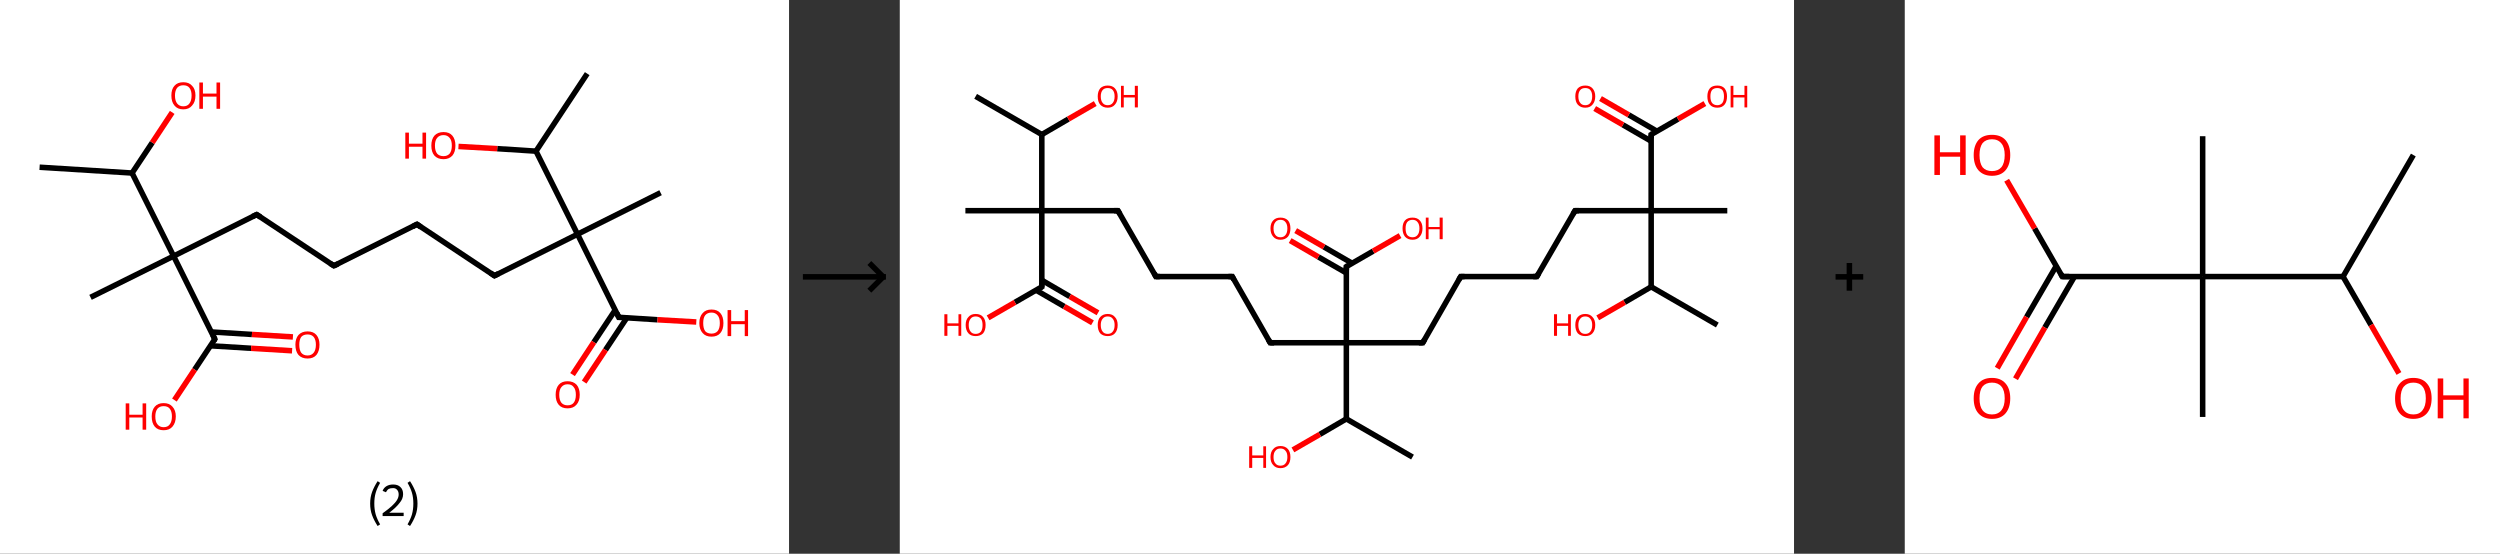 <?xml version='1.0' encoding='ASCII' standalone='yes'?>
<svg xmlns="http://www.w3.org/2000/svg" xmlns:xlink="http://www.w3.org/1999/xlink" version="1.1" width="903.0px" viewBox="0 0 903.0 200.0" height="200.0px">
  <rect x="0" y="0" width="903.0" height="200.0" fill="#333333" stroke="none"/>
  <g>
    <g transform="translate(0, 0) scale(1 1) "><!-- END OF HEADER -->
<rect style="opacity:1.0;fill:#FFFFFF;stroke:none" width="285.0" height="200.0" x="0.0" y="0.0"> </rect>
<path class="bond-0 atom-0 atom-1" d="M 14.3,60.4 L 47.7,62.5" style="fill:none;fill-rule:evenodd;stroke:#000000;stroke-width:2.0px;stroke-linecap:butt;stroke-linejoin:miter;stroke-opacity:1"/>
<path class="bond-1 atom-1 atom-2" d="M 47.7,62.5 L 55.0,51.5" style="fill:none;fill-rule:evenodd;stroke:#000000;stroke-width:2.0px;stroke-linecap:butt;stroke-linejoin:miter;stroke-opacity:1"/>
<path class="bond-1 atom-1 atom-2" d="M 55.0,51.5 L 62.2,40.6" style="fill:none;fill-rule:evenodd;stroke:#FF0000;stroke-width:2.0px;stroke-linecap:butt;stroke-linejoin:miter;stroke-opacity:1"/>
<path class="bond-2 atom-1 atom-3" d="M 47.7,62.5 L 62.7,92.5" style="fill:none;fill-rule:evenodd;stroke:#000000;stroke-width:2.0px;stroke-linecap:butt;stroke-linejoin:miter;stroke-opacity:1"/>
<path class="bond-3 atom-3 atom-4" d="M 62.7,92.5 L 32.7,107.4" style="fill:none;fill-rule:evenodd;stroke:#000000;stroke-width:2.0px;stroke-linecap:butt;stroke-linejoin:miter;stroke-opacity:1"/>
<path class="bond-4 atom-3 atom-5" d="M 62.7,92.5 L 92.7,77.5" style="fill:none;fill-rule:evenodd;stroke:#000000;stroke-width:2.0px;stroke-linecap:butt;stroke-linejoin:miter;stroke-opacity:1"/>
<path class="bond-5 atom-5 atom-6" d="M 92.7,77.5 L 120.6,96.0" style="fill:none;fill-rule:evenodd;stroke:#000000;stroke-width:2.0px;stroke-linecap:butt;stroke-linejoin:miter;stroke-opacity:1"/>
<path class="bond-6 atom-6 atom-7" d="M 120.6,96.0 L 150.6,81.0" style="fill:none;fill-rule:evenodd;stroke:#000000;stroke-width:2.0px;stroke-linecap:butt;stroke-linejoin:miter;stroke-opacity:1"/>
<path class="bond-7 atom-7 atom-8" d="M 150.6,81.0 L 178.6,99.6" style="fill:none;fill-rule:evenodd;stroke:#000000;stroke-width:2.0px;stroke-linecap:butt;stroke-linejoin:miter;stroke-opacity:1"/>
<path class="bond-8 atom-8 atom-9" d="M 178.6,99.6 L 208.6,84.6" style="fill:none;fill-rule:evenodd;stroke:#000000;stroke-width:2.0px;stroke-linecap:butt;stroke-linejoin:miter;stroke-opacity:1"/>
<path class="bond-9 atom-9 atom-10" d="M 208.6,84.6 L 238.6,69.6" style="fill:none;fill-rule:evenodd;stroke:#000000;stroke-width:2.0px;stroke-linecap:butt;stroke-linejoin:miter;stroke-opacity:1"/>
<path class="bond-10 atom-9 atom-11" d="M 208.6,84.6 L 223.5,114.6" style="fill:none;fill-rule:evenodd;stroke:#000000;stroke-width:2.0px;stroke-linecap:butt;stroke-linejoin:miter;stroke-opacity:1"/>
<path class="bond-11 atom-11 atom-12" d="M 222.2,112.0 L 214.5,123.6" style="fill:none;fill-rule:evenodd;stroke:#000000;stroke-width:2.0px;stroke-linecap:butt;stroke-linejoin:miter;stroke-opacity:1"/>
<path class="bond-11 atom-11 atom-12" d="M 214.5,123.6 L 206.8,135.3" style="fill:none;fill-rule:evenodd;stroke:#FF0000;stroke-width:2.0px;stroke-linecap:butt;stroke-linejoin:miter;stroke-opacity:1"/>
<path class="bond-11 atom-11 atom-12" d="M 226.4,114.8 L 218.7,126.4" style="fill:none;fill-rule:evenodd;stroke:#000000;stroke-width:2.0px;stroke-linecap:butt;stroke-linejoin:miter;stroke-opacity:1"/>
<path class="bond-11 atom-11 atom-12" d="M 218.7,126.4 L 211.0,138.0" style="fill:none;fill-rule:evenodd;stroke:#FF0000;stroke-width:2.0px;stroke-linecap:butt;stroke-linejoin:miter;stroke-opacity:1"/>
<path class="bond-12 atom-11 atom-13" d="M 223.5,114.6 L 237.5,115.5" style="fill:none;fill-rule:evenodd;stroke:#000000;stroke-width:2.0px;stroke-linecap:butt;stroke-linejoin:miter;stroke-opacity:1"/>
<path class="bond-12 atom-11 atom-13" d="M 237.5,115.5 L 251.5,116.3" style="fill:none;fill-rule:evenodd;stroke:#FF0000;stroke-width:2.0px;stroke-linecap:butt;stroke-linejoin:miter;stroke-opacity:1"/>
<path class="bond-13 atom-9 atom-14" d="M 208.6,84.6 L 193.6,54.6" style="fill:none;fill-rule:evenodd;stroke:#000000;stroke-width:2.0px;stroke-linecap:butt;stroke-linejoin:miter;stroke-opacity:1"/>
<path class="bond-14 atom-14 atom-15" d="M 193.6,54.6 L 212.1,26.6" style="fill:none;fill-rule:evenodd;stroke:#000000;stroke-width:2.0px;stroke-linecap:butt;stroke-linejoin:miter;stroke-opacity:1"/>
<path class="bond-15 atom-14 atom-16" d="M 193.6,54.6 L 179.6,53.7" style="fill:none;fill-rule:evenodd;stroke:#000000;stroke-width:2.0px;stroke-linecap:butt;stroke-linejoin:miter;stroke-opacity:1"/>
<path class="bond-15 atom-14 atom-16" d="M 179.6,53.7 L 165.6,52.9" style="fill:none;fill-rule:evenodd;stroke:#FF0000;stroke-width:2.0px;stroke-linecap:butt;stroke-linejoin:miter;stroke-opacity:1"/>
<path class="bond-16 atom-3 atom-17" d="M 62.7,92.5 L 77.6,122.5" style="fill:none;fill-rule:evenodd;stroke:#000000;stroke-width:2.0px;stroke-linecap:butt;stroke-linejoin:miter;stroke-opacity:1"/>
<path class="bond-17 atom-17 atom-18" d="M 76.0,124.9 L 90.7,125.8" style="fill:none;fill-rule:evenodd;stroke:#000000;stroke-width:2.0px;stroke-linecap:butt;stroke-linejoin:miter;stroke-opacity:1"/>
<path class="bond-17 atom-17 atom-18" d="M 90.7,125.8 L 105.5,126.7" style="fill:none;fill-rule:evenodd;stroke:#FF0000;stroke-width:2.0px;stroke-linecap:butt;stroke-linejoin:miter;stroke-opacity:1"/>
<path class="bond-17 atom-17 atom-18" d="M 76.3,119.9 L 91.0,120.8" style="fill:none;fill-rule:evenodd;stroke:#000000;stroke-width:2.0px;stroke-linecap:butt;stroke-linejoin:miter;stroke-opacity:1"/>
<path class="bond-17 atom-17 atom-18" d="M 91.0,120.8 L 105.8,121.7" style="fill:none;fill-rule:evenodd;stroke:#FF0000;stroke-width:2.0px;stroke-linecap:butt;stroke-linejoin:miter;stroke-opacity:1"/>
<path class="bond-18 atom-17 atom-19" d="M 77.6,122.5 L 70.3,133.5" style="fill:none;fill-rule:evenodd;stroke:#000000;stroke-width:2.0px;stroke-linecap:butt;stroke-linejoin:miter;stroke-opacity:1"/>
<path class="bond-18 atom-17 atom-19" d="M 70.3,133.5 L 63.0,144.5" style="fill:none;fill-rule:evenodd;stroke:#FF0000;stroke-width:2.0px;stroke-linecap:butt;stroke-linejoin:miter;stroke-opacity:1"/>
<path d="M 91.2,78.2 L 92.7,77.5 L 94.1,78.4" style="fill:none;stroke:#000000;stroke-width:2.0px;stroke-linecap:butt;stroke-linejoin:miter;stroke-opacity:1;"/>
<path d="M 119.2,95.1 L 120.6,96.0 L 122.1,95.3" style="fill:none;stroke:#000000;stroke-width:2.0px;stroke-linecap:butt;stroke-linejoin:miter;stroke-opacity:1;"/>
<path d="M 149.1,81.8 L 150.6,81.0 L 152.0,82.0" style="fill:none;stroke:#000000;stroke-width:2.0px;stroke-linecap:butt;stroke-linejoin:miter;stroke-opacity:1;"/>
<path d="M 177.2,98.6 L 178.6,99.6 L 180.1,98.8" style="fill:none;stroke:#000000;stroke-width:2.0px;stroke-linecap:butt;stroke-linejoin:miter;stroke-opacity:1;"/>
<path d="M 222.8,113.1 L 223.5,114.6 L 224.2,114.6" style="fill:none;stroke:#000000;stroke-width:2.0px;stroke-linecap:butt;stroke-linejoin:miter;stroke-opacity:1;"/>
<path d="M 76.9,121.0 L 77.6,122.5 L 77.3,123.0" style="fill:none;stroke:#000000;stroke-width:2.0px;stroke-linecap:butt;stroke-linejoin:miter;stroke-opacity:1;"/>
<path class="atom-2" d="M 61.9 34.5 Q 61.9 32.2, 63.0 31.0 Q 64.1 29.7, 66.2 29.7 Q 68.3 29.7, 69.4 31.0 Q 70.6 32.2, 70.6 34.5 Q 70.6 36.8, 69.4 38.1 Q 68.3 39.5, 66.2 39.5 Q 64.1 39.5, 63.0 38.1 Q 61.9 36.8, 61.9 34.5 M 66.2 38.4 Q 67.7 38.4, 68.4 37.4 Q 69.2 36.4, 69.2 34.5 Q 69.2 32.7, 68.4 31.7 Q 67.7 30.8, 66.2 30.8 Q 64.8 30.8, 64.0 31.7 Q 63.2 32.7, 63.2 34.5 Q 63.2 36.4, 64.0 37.4 Q 64.8 38.4, 66.2 38.4 " fill="#FF0000"/>
<path class="atom-2" d="M 72.0 29.8 L 73.3 29.8 L 73.3 33.8 L 78.2 33.8 L 78.2 29.8 L 79.5 29.8 L 79.5 39.3 L 78.2 39.3 L 78.2 34.9 L 73.3 34.9 L 73.3 39.3 L 72.0 39.3 L 72.0 29.8 " fill="#FF0000"/>
<path class="atom-12" d="M 200.7 142.6 Q 200.7 140.3, 201.8 139.0 Q 202.9 137.7, 205.0 137.7 Q 207.1 137.7, 208.3 139.0 Q 209.4 140.3, 209.4 142.6 Q 209.4 144.9, 208.2 146.2 Q 207.1 147.5, 205.0 147.5 Q 202.9 147.5, 201.8 146.2 Q 200.7 144.9, 200.7 142.6 M 205.0 146.4 Q 206.5 146.4, 207.2 145.5 Q 208.0 144.5, 208.0 142.6 Q 208.0 140.7, 207.2 139.8 Q 206.5 138.8, 205.0 138.8 Q 203.6 138.8, 202.8 139.8 Q 202.0 140.7, 202.0 142.6 Q 202.0 144.5, 202.8 145.5 Q 203.6 146.4, 205.0 146.4 " fill="#FF0000"/>
<path class="atom-13" d="M 252.6 116.7 Q 252.6 114.4, 253.8 113.1 Q 254.9 111.8, 257.0 111.8 Q 259.1 111.8, 260.2 113.1 Q 261.3 114.4, 261.3 116.7 Q 261.3 119.0, 260.2 120.3 Q 259.1 121.6, 257.0 121.6 Q 254.9 121.6, 253.8 120.3 Q 252.6 119.0, 252.6 116.7 M 257.0 120.5 Q 258.4 120.5, 259.2 119.6 Q 260.0 118.6, 260.0 116.7 Q 260.0 114.8, 259.2 113.9 Q 258.4 112.9, 257.0 112.9 Q 255.5 112.9, 254.7 113.9 Q 254.0 114.8, 254.0 116.7 Q 254.0 118.6, 254.7 119.6 Q 255.5 120.5, 257.0 120.5 " fill="#FF0000"/>
<path class="atom-13" d="M 262.8 112.0 L 264.1 112.0 L 264.1 116.0 L 269.0 116.0 L 269.0 112.0 L 270.2 112.0 L 270.2 121.4 L 269.0 121.4 L 269.0 117.1 L 264.1 117.1 L 264.1 121.4 L 262.8 121.4 L 262.8 112.0 " fill="#FF0000"/>
<path class="atom-16" d="M 146.4 47.9 L 147.7 47.9 L 147.7 51.9 L 152.6 51.9 L 152.6 47.9 L 153.9 47.9 L 153.9 57.3 L 152.6 57.3 L 152.6 53.0 L 147.7 53.0 L 147.7 57.3 L 146.4 57.3 L 146.4 47.9 " fill="#FF0000"/>
<path class="atom-16" d="M 155.8 52.6 Q 155.8 50.3, 156.9 49.0 Q 158.1 47.7, 160.2 47.7 Q 162.3 47.7, 163.4 49.0 Q 164.5 50.3, 164.5 52.6 Q 164.5 54.9, 163.4 56.2 Q 162.2 57.5, 160.2 57.5 Q 158.1 57.5, 156.9 56.2 Q 155.8 54.9, 155.8 52.6 M 160.2 56.4 Q 161.6 56.4, 162.4 55.5 Q 163.2 54.5, 163.2 52.6 Q 163.2 50.7, 162.4 49.8 Q 161.6 48.8, 160.2 48.8 Q 158.7 48.8, 157.9 49.8 Q 157.1 50.7, 157.1 52.6 Q 157.1 54.5, 157.9 55.5 Q 158.7 56.4, 160.2 56.4 " fill="#FF0000"/>
<path class="atom-18" d="M 106.7 124.5 Q 106.7 122.3, 107.8 121.0 Q 109.0 119.7, 111.1 119.7 Q 113.2 119.7, 114.3 121.0 Q 115.4 122.3, 115.4 124.5 Q 115.4 126.8, 114.3 128.2 Q 113.2 129.5, 111.1 129.5 Q 109.0 129.5, 107.8 128.2 Q 106.7 126.9, 106.7 124.5 M 111.1 128.4 Q 112.5 128.4, 113.3 127.4 Q 114.1 126.4, 114.1 124.5 Q 114.1 122.7, 113.3 121.7 Q 112.5 120.8, 111.1 120.8 Q 109.6 120.8, 108.8 121.7 Q 108.1 122.7, 108.1 124.5 Q 108.1 126.4, 108.8 127.4 Q 109.6 128.4, 111.1 128.4 " fill="#FF0000"/>
<path class="atom-19" d="M 45.4 145.7 L 46.7 145.7 L 46.7 149.8 L 51.5 149.8 L 51.5 145.7 L 52.8 145.7 L 52.8 155.2 L 51.5 155.2 L 51.5 150.8 L 46.7 150.8 L 46.7 155.2 L 45.4 155.2 L 45.4 145.7 " fill="#FF0000"/>
<path class="atom-19" d="M 54.8 150.4 Q 54.8 148.2, 55.9 146.9 Q 57.0 145.6, 59.1 145.6 Q 61.2 145.6, 62.3 146.9 Q 63.5 148.2, 63.5 150.4 Q 63.5 152.7, 62.3 154.1 Q 61.2 155.4, 59.1 155.4 Q 57.0 155.4, 55.9 154.1 Q 54.8 152.8, 54.8 150.4 M 59.1 154.3 Q 60.6 154.3, 61.3 153.3 Q 62.1 152.3, 62.1 150.4 Q 62.1 148.6, 61.3 147.6 Q 60.6 146.7, 59.1 146.7 Q 57.7 146.7, 56.9 147.6 Q 56.1 148.6, 56.1 150.4 Q 56.1 152.4, 56.9 153.3 Q 57.7 154.3, 59.1 154.3 " fill="#FF0000"/>
<path class="legend" d="M 133.7 181.9 Q 133.7 179.6, 134.4 177.7 Q 135.1 175.8, 136.4 173.8 L 137.3 174.4 Q 136.2 176.3, 135.7 178.0 Q 135.2 179.7, 135.2 181.9 Q 135.2 184.0, 135.7 185.8 Q 136.2 187.5, 137.3 189.4 L 136.4 190.0 Q 135.1 188.0, 134.4 186.1 Q 133.7 184.2, 133.7 181.9 " fill="#000000"/>
<path class="legend" d="M 138.2 177.3 Q 138.6 176.2, 139.6 175.6 Q 140.6 175.0, 142.0 175.0 Q 143.7 175.0, 144.6 175.9 Q 145.6 176.8, 145.6 178.5 Q 145.6 180.2, 144.3 181.7 Q 143.1 183.3, 140.6 185.2 L 145.8 185.2 L 145.8 186.4 L 138.2 186.4 L 138.2 185.4 Q 140.3 183.9, 141.5 182.8 Q 142.8 181.6, 143.4 180.6 Q 144.0 179.6, 144.0 178.6 Q 144.0 177.5, 143.4 176.9 Q 142.9 176.3, 142.0 176.3 Q 141.0 176.3, 140.4 176.6 Q 139.8 177.0, 139.4 177.8 L 138.2 177.3 " fill="#000000"/>
<path class="legend" d="M 150.8 181.9 Q 150.8 184.2, 150.1 186.1 Q 149.4 188.0, 148.1 190.0 L 147.2 189.4 Q 148.3 187.5, 148.8 185.8 Q 149.3 184.0, 149.3 181.9 Q 149.3 179.7, 148.8 178.0 Q 148.3 176.3, 147.2 174.4 L 148.1 173.8 Q 149.4 175.8, 150.1 177.7 Q 150.8 179.6, 150.8 181.9 " fill="#000000"/>
</g>
    <g transform="translate(285.0, 0) scale(1 1) "><line x1="5" y1="100" x2="35" y2="100" style="stroke:rgb(0,0,0);stroke-width:2"/>
  <line x1="34" y1="100" x2="29" y2="95" style="stroke:rgb(0,0,0);stroke-width:2"/>
  <line x1="34" y1="100" x2="29" y2="105" style="stroke:rgb(0,0,0);stroke-width:2"/>
</g>
    <g transform="translate(325.0, 0) scale(1 1) "><!-- END OF HEADER -->
<rect style="opacity:1.0;fill:#FFFFFF;stroke:none" width="323.0" height="200.0" x="0.0" y="0.0"> </rect>
<path class="bond-0 atom-0 atom-1" d="M 27.4,34.8 L 51.3,48.6" style="fill:none;fill-rule:evenodd;stroke:#000000;stroke-width:2.0px;stroke-linecap:butt;stroke-linejoin:miter;stroke-opacity:1"/>
<path class="bond-1 atom-1 atom-2" d="M 51.3,48.6 L 60.9,43.0" style="fill:none;fill-rule:evenodd;stroke:#000000;stroke-width:2.0px;stroke-linecap:butt;stroke-linejoin:miter;stroke-opacity:1"/>
<path class="bond-1 atom-1 atom-2" d="M 60.9,43.0 L 70.6,37.4" style="fill:none;fill-rule:evenodd;stroke:#FF0000;stroke-width:2.0px;stroke-linecap:butt;stroke-linejoin:miter;stroke-opacity:1"/>
<path class="bond-2 atom-1 atom-3" d="M 51.3,48.6 L 51.3,76.1" style="fill:none;fill-rule:evenodd;stroke:#000000;stroke-width:2.0px;stroke-linecap:butt;stroke-linejoin:miter;stroke-opacity:1"/>
<path class="bond-3 atom-3 atom-4" d="M 51.3,76.1 L 23.7,76.1" style="fill:none;fill-rule:evenodd;stroke:#000000;stroke-width:2.0px;stroke-linecap:butt;stroke-linejoin:miter;stroke-opacity:1"/>
<path class="bond-4 atom-3 atom-5" d="M 51.3,76.1 L 78.8,76.1" style="fill:none;fill-rule:evenodd;stroke:#000000;stroke-width:2.0px;stroke-linecap:butt;stroke-linejoin:miter;stroke-opacity:1"/>
<path class="bond-5 atom-5 atom-6" d="M 78.8,76.1 L 92.5,99.9" style="fill:none;fill-rule:evenodd;stroke:#000000;stroke-width:2.0px;stroke-linecap:butt;stroke-linejoin:miter;stroke-opacity:1"/>
<path class="bond-6 atom-6 atom-7" d="M 92.5,99.9 L 120.1,99.9" style="fill:none;fill-rule:evenodd;stroke:#000000;stroke-width:2.0px;stroke-linecap:butt;stroke-linejoin:miter;stroke-opacity:1"/>
<path class="bond-7 atom-7 atom-8" d="M 120.1,99.9 L 133.8,123.8" style="fill:none;fill-rule:evenodd;stroke:#000000;stroke-width:2.0px;stroke-linecap:butt;stroke-linejoin:miter;stroke-opacity:1"/>
<path class="bond-8 atom-8 atom-9" d="M 133.8,123.8 L 161.3,123.8" style="fill:none;fill-rule:evenodd;stroke:#000000;stroke-width:2.0px;stroke-linecap:butt;stroke-linejoin:miter;stroke-opacity:1"/>
<path class="bond-9 atom-9 atom-10" d="M 161.3,123.8 L 188.9,123.8" style="fill:none;fill-rule:evenodd;stroke:#000000;stroke-width:2.0px;stroke-linecap:butt;stroke-linejoin:miter;stroke-opacity:1"/>
<path class="bond-10 atom-10 atom-11" d="M 188.9,123.8 L 202.6,99.9" style="fill:none;fill-rule:evenodd;stroke:#000000;stroke-width:2.0px;stroke-linecap:butt;stroke-linejoin:miter;stroke-opacity:1"/>
<path class="bond-11 atom-11 atom-12" d="M 202.6,99.9 L 230.1,99.9" style="fill:none;fill-rule:evenodd;stroke:#000000;stroke-width:2.0px;stroke-linecap:butt;stroke-linejoin:miter;stroke-opacity:1"/>
<path class="bond-12 atom-12 atom-13" d="M 230.1,99.9 L 243.9,76.1" style="fill:none;fill-rule:evenodd;stroke:#000000;stroke-width:2.0px;stroke-linecap:butt;stroke-linejoin:miter;stroke-opacity:1"/>
<path class="bond-13 atom-13 atom-14" d="M 243.9,76.1 L 271.4,76.1" style="fill:none;fill-rule:evenodd;stroke:#000000;stroke-width:2.0px;stroke-linecap:butt;stroke-linejoin:miter;stroke-opacity:1"/>
<path class="bond-14 atom-14 atom-15" d="M 271.4,76.1 L 298.9,76.1" style="fill:none;fill-rule:evenodd;stroke:#000000;stroke-width:2.0px;stroke-linecap:butt;stroke-linejoin:miter;stroke-opacity:1"/>
<path class="bond-15 atom-14 atom-16" d="M 271.4,76.1 L 271.4,48.6" style="fill:none;fill-rule:evenodd;stroke:#000000;stroke-width:2.0px;stroke-linecap:butt;stroke-linejoin:miter;stroke-opacity:1"/>
<path class="bond-16 atom-16 atom-17" d="M 273.5,47.4 L 263.3,41.5" style="fill:none;fill-rule:evenodd;stroke:#000000;stroke-width:2.0px;stroke-linecap:butt;stroke-linejoin:miter;stroke-opacity:1"/>
<path class="bond-16 atom-16 atom-17" d="M 263.3,41.5 L 253.1,35.6" style="fill:none;fill-rule:evenodd;stroke:#FF0000;stroke-width:2.0px;stroke-linecap:butt;stroke-linejoin:miter;stroke-opacity:1"/>
<path class="bond-16 atom-16 atom-17" d="M 271.4,51.0 L 261.2,45.1" style="fill:none;fill-rule:evenodd;stroke:#000000;stroke-width:2.0px;stroke-linecap:butt;stroke-linejoin:miter;stroke-opacity:1"/>
<path class="bond-16 atom-16 atom-17" d="M 261.2,45.1 L 251.0,39.2" style="fill:none;fill-rule:evenodd;stroke:#FF0000;stroke-width:2.0px;stroke-linecap:butt;stroke-linejoin:miter;stroke-opacity:1"/>
<path class="bond-17 atom-16 atom-18" d="M 271.4,48.6 L 281.1,43.0" style="fill:none;fill-rule:evenodd;stroke:#000000;stroke-width:2.0px;stroke-linecap:butt;stroke-linejoin:miter;stroke-opacity:1"/>
<path class="bond-17 atom-16 atom-18" d="M 281.1,43.0 L 290.8,37.4" style="fill:none;fill-rule:evenodd;stroke:#FF0000;stroke-width:2.0px;stroke-linecap:butt;stroke-linejoin:miter;stroke-opacity:1"/>
<path class="bond-18 atom-14 atom-19" d="M 271.4,76.1 L 271.4,103.6" style="fill:none;fill-rule:evenodd;stroke:#000000;stroke-width:2.0px;stroke-linecap:butt;stroke-linejoin:miter;stroke-opacity:1"/>
<path class="bond-19 atom-19 atom-20" d="M 271.4,103.6 L 295.3,117.4" style="fill:none;fill-rule:evenodd;stroke:#000000;stroke-width:2.0px;stroke-linecap:butt;stroke-linejoin:miter;stroke-opacity:1"/>
<path class="bond-20 atom-19 atom-21" d="M 271.4,103.6 L 261.8,109.2" style="fill:none;fill-rule:evenodd;stroke:#000000;stroke-width:2.0px;stroke-linecap:butt;stroke-linejoin:miter;stroke-opacity:1"/>
<path class="bond-20 atom-19 atom-21" d="M 261.8,109.2 L 252.1,114.8" style="fill:none;fill-rule:evenodd;stroke:#FF0000;stroke-width:2.0px;stroke-linecap:butt;stroke-linejoin:miter;stroke-opacity:1"/>
<path class="bond-21 atom-9 atom-22" d="M 161.3,123.8 L 161.3,96.3" style="fill:none;fill-rule:evenodd;stroke:#000000;stroke-width:2.0px;stroke-linecap:butt;stroke-linejoin:miter;stroke-opacity:1"/>
<path class="bond-22 atom-22 atom-23" d="M 163.4,95.1 L 153.2,89.2" style="fill:none;fill-rule:evenodd;stroke:#000000;stroke-width:2.0px;stroke-linecap:butt;stroke-linejoin:miter;stroke-opacity:1"/>
<path class="bond-22 atom-22 atom-23" d="M 153.2,89.2 L 143.0,83.3" style="fill:none;fill-rule:evenodd;stroke:#FF0000;stroke-width:2.0px;stroke-linecap:butt;stroke-linejoin:miter;stroke-opacity:1"/>
<path class="bond-22 atom-22 atom-23" d="M 161.3,98.6 L 151.2,92.8" style="fill:none;fill-rule:evenodd;stroke:#000000;stroke-width:2.0px;stroke-linecap:butt;stroke-linejoin:miter;stroke-opacity:1"/>
<path class="bond-22 atom-22 atom-23" d="M 151.2,92.8 L 141.0,86.9" style="fill:none;fill-rule:evenodd;stroke:#FF0000;stroke-width:2.0px;stroke-linecap:butt;stroke-linejoin:miter;stroke-opacity:1"/>
<path class="bond-23 atom-22 atom-24" d="M 161.3,96.3 L 171.0,90.7" style="fill:none;fill-rule:evenodd;stroke:#000000;stroke-width:2.0px;stroke-linecap:butt;stroke-linejoin:miter;stroke-opacity:1"/>
<path class="bond-23 atom-22 atom-24" d="M 171.0,90.7 L 180.7,85.1" style="fill:none;fill-rule:evenodd;stroke:#FF0000;stroke-width:2.0px;stroke-linecap:butt;stroke-linejoin:miter;stroke-opacity:1"/>
<path class="bond-24 atom-9 atom-25" d="M 161.3,123.8 L 161.3,151.3" style="fill:none;fill-rule:evenodd;stroke:#000000;stroke-width:2.0px;stroke-linecap:butt;stroke-linejoin:miter;stroke-opacity:1"/>
<path class="bond-25 atom-25 atom-26" d="M 161.3,151.3 L 185.2,165.1" style="fill:none;fill-rule:evenodd;stroke:#000000;stroke-width:2.0px;stroke-linecap:butt;stroke-linejoin:miter;stroke-opacity:1"/>
<path class="bond-26 atom-25 atom-27" d="M 161.3,151.3 L 151.7,156.9" style="fill:none;fill-rule:evenodd;stroke:#000000;stroke-width:2.0px;stroke-linecap:butt;stroke-linejoin:miter;stroke-opacity:1"/>
<path class="bond-26 atom-25 atom-27" d="M 151.7,156.9 L 142.0,162.5" style="fill:none;fill-rule:evenodd;stroke:#FF0000;stroke-width:2.0px;stroke-linecap:butt;stroke-linejoin:miter;stroke-opacity:1"/>
<path class="bond-27 atom-3 atom-28" d="M 51.3,76.1 L 51.3,103.6" style="fill:none;fill-rule:evenodd;stroke:#000000;stroke-width:2.0px;stroke-linecap:butt;stroke-linejoin:miter;stroke-opacity:1"/>
<path class="bond-28 atom-28 atom-29" d="M 49.2,104.8 L 59.4,110.7" style="fill:none;fill-rule:evenodd;stroke:#000000;stroke-width:2.0px;stroke-linecap:butt;stroke-linejoin:miter;stroke-opacity:1"/>
<path class="bond-28 atom-28 atom-29" d="M 59.4,110.7 L 69.6,116.6" style="fill:none;fill-rule:evenodd;stroke:#FF0000;stroke-width:2.0px;stroke-linecap:butt;stroke-linejoin:miter;stroke-opacity:1"/>
<path class="bond-28 atom-28 atom-29" d="M 51.3,101.2 L 61.4,107.1" style="fill:none;fill-rule:evenodd;stroke:#000000;stroke-width:2.0px;stroke-linecap:butt;stroke-linejoin:miter;stroke-opacity:1"/>
<path class="bond-28 atom-28 atom-29" d="M 61.4,107.1 L 71.6,113.0" style="fill:none;fill-rule:evenodd;stroke:#FF0000;stroke-width:2.0px;stroke-linecap:butt;stroke-linejoin:miter;stroke-opacity:1"/>
<path class="bond-29 atom-28 atom-30" d="M 51.3,103.6 L 41.6,109.2" style="fill:none;fill-rule:evenodd;stroke:#000000;stroke-width:2.0px;stroke-linecap:butt;stroke-linejoin:miter;stroke-opacity:1"/>
<path class="bond-29 atom-28 atom-30" d="M 41.6,109.2 L 31.9,114.8" style="fill:none;fill-rule:evenodd;stroke:#FF0000;stroke-width:2.0px;stroke-linecap:butt;stroke-linejoin:miter;stroke-opacity:1"/>
<path d="M 77.4,76.1 L 78.8,76.1 L 79.5,77.3" style="fill:none;stroke:#000000;stroke-width:2.0px;stroke-linecap:butt;stroke-linejoin:miter;stroke-opacity:1;"/>
<path d="M 91.9,98.7 L 92.5,99.9 L 93.9,99.9" style="fill:none;stroke:#000000;stroke-width:2.0px;stroke-linecap:butt;stroke-linejoin:miter;stroke-opacity:1;"/>
<path d="M 118.7,99.9 L 120.1,99.9 L 120.7,101.1" style="fill:none;stroke:#000000;stroke-width:2.0px;stroke-linecap:butt;stroke-linejoin:miter;stroke-opacity:1;"/>
<path d="M 133.1,122.6 L 133.8,123.8 L 135.2,123.8" style="fill:none;stroke:#000000;stroke-width:2.0px;stroke-linecap:butt;stroke-linejoin:miter;stroke-opacity:1;"/>
<path d="M 187.5,123.8 L 188.9,123.8 L 189.6,122.6" style="fill:none;stroke:#000000;stroke-width:2.0px;stroke-linecap:butt;stroke-linejoin:miter;stroke-opacity:1;"/>
<path d="M 201.9,101.1 L 202.6,99.9 L 204.0,99.9" style="fill:none;stroke:#000000;stroke-width:2.0px;stroke-linecap:butt;stroke-linejoin:miter;stroke-opacity:1;"/>
<path d="M 228.8,99.9 L 230.1,99.9 L 230.8,98.7" style="fill:none;stroke:#000000;stroke-width:2.0px;stroke-linecap:butt;stroke-linejoin:miter;stroke-opacity:1;"/>
<path d="M 243.2,77.3 L 243.9,76.1 L 245.3,76.1" style="fill:none;stroke:#000000;stroke-width:2.0px;stroke-linecap:butt;stroke-linejoin:miter;stroke-opacity:1;"/>
<path d="M 271.4,50.0 L 271.4,48.6 L 271.9,48.3" style="fill:none;stroke:#000000;stroke-width:2.0px;stroke-linecap:butt;stroke-linejoin:miter;stroke-opacity:1;"/>
<path d="M 161.3,97.6 L 161.3,96.3 L 161.8,96.0" style="fill:none;stroke:#000000;stroke-width:2.0px;stroke-linecap:butt;stroke-linejoin:miter;stroke-opacity:1;"/>
<path d="M 51.3,102.3 L 51.3,103.6 L 50.8,103.9" style="fill:none;stroke:#000000;stroke-width:2.0px;stroke-linecap:butt;stroke-linejoin:miter;stroke-opacity:1;"/>
<path class="atom-2" d="M 71.5 34.8 Q 71.5 33.0, 72.4 31.9 Q 73.4 30.9, 75.1 30.9 Q 76.8 30.9, 77.7 31.9 Q 78.7 33.0, 78.7 34.8 Q 78.7 36.7, 77.7 37.8 Q 76.8 38.9, 75.1 38.9 Q 73.4 38.9, 72.4 37.8 Q 71.5 36.8, 71.5 34.8 M 75.1 38.0 Q 76.3 38.0, 76.9 37.2 Q 77.6 36.4, 77.6 34.8 Q 77.6 33.3, 76.9 32.5 Q 76.3 31.8, 75.1 31.8 Q 73.9 31.8, 73.3 32.5 Q 72.6 33.3, 72.6 34.8 Q 72.6 36.4, 73.3 37.2 Q 73.9 38.0, 75.1 38.0 " fill="#FF0000"/>
<path class="atom-2" d="M 79.9 31.0 L 80.9 31.0 L 80.9 34.3 L 84.9 34.3 L 84.9 31.0 L 86.0 31.0 L 86.0 38.8 L 84.9 38.8 L 84.9 35.2 L 80.9 35.2 L 80.9 38.8 L 79.9 38.8 L 79.9 31.0 " fill="#FF0000"/>
<path class="atom-17" d="M 244.0 34.8 Q 244.0 33.0, 244.9 31.9 Q 245.9 30.9, 247.6 30.9 Q 249.3 30.9, 250.2 31.9 Q 251.2 33.0, 251.2 34.8 Q 251.2 36.7, 250.2 37.8 Q 249.3 38.9, 247.6 38.9 Q 245.9 38.9, 244.9 37.8 Q 244.0 36.8, 244.0 34.8 M 247.6 38.0 Q 248.8 38.0, 249.4 37.2 Q 250.1 36.4, 250.1 34.8 Q 250.1 33.3, 249.4 32.5 Q 248.8 31.8, 247.6 31.8 Q 246.4 31.8, 245.8 32.5 Q 245.1 33.3, 245.1 34.8 Q 245.1 36.4, 245.8 37.2 Q 246.4 38.0, 247.6 38.0 " fill="#FF0000"/>
<path class="atom-18" d="M 291.7 34.8 Q 291.7 33.0, 292.6 31.9 Q 293.5 30.9, 295.3 30.9 Q 297.0 30.9, 297.9 31.9 Q 298.8 33.0, 298.8 34.8 Q 298.8 36.7, 297.9 37.8 Q 297.0 38.9, 295.3 38.9 Q 293.5 38.9, 292.6 37.8 Q 291.7 36.8, 291.7 34.8 M 295.3 38.0 Q 296.4 38.0, 297.1 37.2 Q 297.7 36.4, 297.7 34.8 Q 297.7 33.3, 297.1 32.5 Q 296.4 31.8, 295.3 31.8 Q 294.1 31.8, 293.4 32.5 Q 292.8 33.3, 292.8 34.8 Q 292.8 36.4, 293.4 37.2 Q 294.1 38.0, 295.3 38.0 " fill="#FF0000"/>
<path class="atom-18" d="M 300.1 31.0 L 301.1 31.0 L 301.1 34.3 L 305.1 34.3 L 305.1 31.0 L 306.1 31.0 L 306.1 38.8 L 305.1 38.8 L 305.1 35.2 L 301.1 35.2 L 301.1 38.8 L 300.1 38.8 L 300.1 31.0 " fill="#FF0000"/>
<path class="atom-21" d="M 236.3 113.5 L 237.4 113.5 L 237.4 116.8 L 241.4 116.8 L 241.4 113.5 L 242.4 113.5 L 242.4 121.3 L 241.4 121.3 L 241.4 117.7 L 237.4 117.7 L 237.4 121.3 L 236.3 121.3 L 236.3 113.5 " fill="#FF0000"/>
<path class="atom-21" d="M 244.0 117.4 Q 244.0 115.5, 244.9 114.5 Q 245.9 113.4, 247.6 113.4 Q 249.3 113.4, 250.2 114.5 Q 251.2 115.5, 251.2 117.4 Q 251.2 119.3, 250.2 120.4 Q 249.3 121.4, 247.6 121.4 Q 245.9 121.4, 244.9 120.4 Q 244.0 119.3, 244.0 117.4 M 247.6 120.6 Q 248.8 120.6, 249.4 119.8 Q 250.1 119.0, 250.1 117.4 Q 250.1 115.9, 249.4 115.1 Q 248.8 114.3, 247.6 114.3 Q 246.4 114.3, 245.8 115.1 Q 245.1 115.9, 245.1 117.4 Q 245.1 119.0, 245.8 119.8 Q 246.4 120.6, 247.6 120.6 " fill="#FF0000"/>
<path class="atom-23" d="M 133.9 82.5 Q 133.9 80.6, 134.9 79.6 Q 135.8 78.6, 137.5 78.6 Q 139.2 78.6, 140.2 79.6 Q 141.1 80.6, 141.1 82.5 Q 141.1 84.4, 140.2 85.5 Q 139.2 86.6, 137.5 86.6 Q 135.8 86.6, 134.9 85.5 Q 133.9 84.4, 133.9 82.5 M 137.5 85.7 Q 138.7 85.7, 139.3 84.9 Q 140.0 84.1, 140.0 82.5 Q 140.0 81.0, 139.3 80.2 Q 138.7 79.4, 137.5 79.4 Q 136.3 79.4, 135.7 80.2 Q 135.0 81.0, 135.0 82.5 Q 135.0 84.1, 135.7 84.9 Q 136.3 85.7, 137.5 85.7 " fill="#FF0000"/>
<path class="atom-24" d="M 181.6 82.5 Q 181.6 80.6, 182.5 79.6 Q 183.4 78.6, 185.2 78.6 Q 186.9 78.6, 187.8 79.6 Q 188.8 80.6, 188.8 82.5 Q 188.8 84.4, 187.8 85.5 Q 186.9 86.6, 185.2 86.6 Q 183.5 86.6, 182.5 85.5 Q 181.6 84.4, 181.6 82.5 M 185.2 85.7 Q 186.4 85.7, 187.0 84.9 Q 187.7 84.1, 187.7 82.5 Q 187.7 81.0, 187.0 80.2 Q 186.4 79.4, 185.2 79.4 Q 184.0 79.4, 183.3 80.2 Q 182.7 81.0, 182.7 82.5 Q 182.7 84.1, 183.3 84.9 Q 184.0 85.7, 185.2 85.7 " fill="#FF0000"/>
<path class="atom-24" d="M 190.0 78.6 L 191.0 78.6 L 191.0 82.0 L 195.0 82.0 L 195.0 78.6 L 196.1 78.6 L 196.1 86.4 L 195.0 86.4 L 195.0 82.8 L 191.0 82.8 L 191.0 86.4 L 190.0 86.4 L 190.0 78.6 " fill="#FF0000"/>
<path class="atom-27" d="M 126.2 161.2 L 127.3 161.2 L 127.3 164.5 L 131.3 164.5 L 131.3 161.2 L 132.3 161.2 L 132.3 169.0 L 131.3 169.0 L 131.3 165.4 L 127.3 165.4 L 127.3 169.0 L 126.2 169.0 L 126.2 161.2 " fill="#FF0000"/>
<path class="atom-27" d="M 133.9 165.1 Q 133.9 163.2, 134.9 162.2 Q 135.8 161.1, 137.5 161.1 Q 139.2 161.1, 140.2 162.2 Q 141.1 163.2, 141.1 165.1 Q 141.1 167.0, 140.2 168.0 Q 139.2 169.1, 137.5 169.1 Q 135.8 169.1, 134.9 168.0 Q 133.9 167.0, 133.9 165.1 M 137.5 168.2 Q 138.7 168.2, 139.3 167.4 Q 140.0 166.6, 140.0 165.1 Q 140.0 163.5, 139.3 162.8 Q 138.7 162.0, 137.5 162.0 Q 136.3 162.0, 135.7 162.8 Q 135.0 163.5, 135.0 165.1 Q 135.0 166.7, 135.7 167.4 Q 136.3 168.2, 137.5 168.2 " fill="#FF0000"/>
<path class="atom-29" d="M 71.5 117.4 Q 71.5 115.5, 72.4 114.5 Q 73.4 113.4, 75.1 113.4 Q 76.8 113.4, 77.7 114.5 Q 78.7 115.5, 78.7 117.4 Q 78.7 119.3, 77.7 120.4 Q 76.8 121.4, 75.1 121.4 Q 73.4 121.4, 72.4 120.4 Q 71.5 119.3, 71.5 117.4 M 75.1 120.6 Q 76.3 120.6, 76.9 119.8 Q 77.6 119.0, 77.6 117.4 Q 77.6 115.9, 76.9 115.1 Q 76.3 114.3, 75.1 114.3 Q 73.9 114.3, 73.3 115.1 Q 72.6 115.9, 72.6 117.4 Q 72.6 119.0, 73.3 119.8 Q 73.9 120.6, 75.1 120.6 " fill="#FF0000"/>
<path class="atom-30" d="M 16.1 113.5 L 17.2 113.5 L 17.2 116.8 L 21.2 116.8 L 21.2 113.5 L 22.2 113.5 L 22.2 121.3 L 21.2 121.3 L 21.2 117.7 L 17.2 117.7 L 17.2 121.3 L 16.1 121.3 L 16.1 113.5 " fill="#FF0000"/>
<path class="atom-30" d="M 23.8 117.4 Q 23.8 115.5, 24.8 114.5 Q 25.7 113.4, 27.4 113.4 Q 29.2 113.4, 30.1 114.5 Q 31.0 115.5, 31.0 117.4 Q 31.0 119.3, 30.1 120.4 Q 29.1 121.4, 27.4 121.4 Q 25.7 121.4, 24.8 120.4 Q 23.8 119.3, 23.8 117.4 M 27.4 120.6 Q 28.6 120.6, 29.3 119.8 Q 29.9 119.0, 29.9 117.4 Q 29.9 115.9, 29.3 115.1 Q 28.6 114.3, 27.4 114.3 Q 26.2 114.3, 25.6 115.1 Q 24.9 115.9, 24.9 117.4 Q 24.9 119.0, 25.6 119.8 Q 26.2 120.6, 27.4 120.6 " fill="#FF0000"/>
</g>
    <g transform="translate(648.0, 0) scale(1 1) "><line x1="15" y1="100" x2="25" y2="100" style="stroke:rgb(0,0,0);stroke-width:2"/>
  <line x1="20" y1="95" x2="20" y2="105" style="stroke:rgb(0,0,0);stroke-width:2"/>
</g>
    <g transform="translate(688.0, 0) scale(1 1) "><!-- END OF HEADER -->
<rect style="opacity:1.0;fill:#FFFFFF;stroke:none" width="215.0" height="200.0" x="0.0" y="0.0"> </rect>
<path class="bond-0 atom-0 atom-1" d="M 183.7,56.0 L 158.3,99.9" style="fill:none;fill-rule:evenodd;stroke:#000000;stroke-width:2.0px;stroke-linecap:butt;stroke-linejoin:miter;stroke-opacity:1"/>
<path class="bond-1 atom-1 atom-2" d="M 158.3,99.9 L 168.4,117.4" style="fill:none;fill-rule:evenodd;stroke:#000000;stroke-width:2.0px;stroke-linecap:butt;stroke-linejoin:miter;stroke-opacity:1"/>
<path class="bond-1 atom-1 atom-2" d="M 168.4,117.4 L 178.5,134.9" style="fill:none;fill-rule:evenodd;stroke:#FF0000;stroke-width:2.0px;stroke-linecap:butt;stroke-linejoin:miter;stroke-opacity:1"/>
<path class="bond-2 atom-1 atom-3" d="M 158.3,99.9 L 107.6,99.9" style="fill:none;fill-rule:evenodd;stroke:#000000;stroke-width:2.0px;stroke-linecap:butt;stroke-linejoin:miter;stroke-opacity:1"/>
<path class="bond-3 atom-3 atom-4" d="M 107.6,99.9 L 107.6,49.2" style="fill:none;fill-rule:evenodd;stroke:#000000;stroke-width:2.0px;stroke-linecap:butt;stroke-linejoin:miter;stroke-opacity:1"/>
<path class="bond-4 atom-3 atom-5" d="M 107.6,99.9 L 107.6,150.6" style="fill:none;fill-rule:evenodd;stroke:#000000;stroke-width:2.0px;stroke-linecap:butt;stroke-linejoin:miter;stroke-opacity:1"/>
<path class="bond-5 atom-3 atom-6" d="M 107.6,99.9 L 56.9,99.9" style="fill:none;fill-rule:evenodd;stroke:#000000;stroke-width:2.0px;stroke-linecap:butt;stroke-linejoin:miter;stroke-opacity:1"/>
<path class="bond-6 atom-6 atom-7" d="M 54.7,96.1 L 44.0,114.5" style="fill:none;fill-rule:evenodd;stroke:#000000;stroke-width:2.0px;stroke-linecap:butt;stroke-linejoin:miter;stroke-opacity:1"/>
<path class="bond-6 atom-6 atom-7" d="M 44.0,114.5 L 33.4,133.0" style="fill:none;fill-rule:evenodd;stroke:#FF0000;stroke-width:2.0px;stroke-linecap:butt;stroke-linejoin:miter;stroke-opacity:1"/>
<path class="bond-6 atom-6 atom-7" d="M 61.3,99.9 L 50.6,118.3" style="fill:none;fill-rule:evenodd;stroke:#000000;stroke-width:2.0px;stroke-linecap:butt;stroke-linejoin:miter;stroke-opacity:1"/>
<path class="bond-6 atom-6 atom-7" d="M 50.6,118.3 L 40.0,136.8" style="fill:none;fill-rule:evenodd;stroke:#FF0000;stroke-width:2.0px;stroke-linecap:butt;stroke-linejoin:miter;stroke-opacity:1"/>
<path class="bond-7 atom-6 atom-8" d="M 56.9,99.9 L 46.9,82.5" style="fill:none;fill-rule:evenodd;stroke:#000000;stroke-width:2.0px;stroke-linecap:butt;stroke-linejoin:miter;stroke-opacity:1"/>
<path class="bond-7 atom-6 atom-8" d="M 46.9,82.5 L 36.8,65.1" style="fill:none;fill-rule:evenodd;stroke:#FF0000;stroke-width:2.0px;stroke-linecap:butt;stroke-linejoin:miter;stroke-opacity:1"/>
<path d="M 59.4,99.9 L 56.9,99.9 L 56.4,99.0" style="fill:none;stroke:#000000;stroke-width:2.0px;stroke-linecap:butt;stroke-linejoin:miter;stroke-opacity:1;"/>
<path class="atom-2" d="M 177.1 143.9 Q 177.1 140.4, 178.8 138.5 Q 180.5 136.5, 183.7 136.5 Q 186.9 136.5, 188.6 138.5 Q 190.3 140.4, 190.3 143.9 Q 190.3 147.3, 188.6 149.3 Q 186.8 151.3, 183.7 151.3 Q 180.5 151.3, 178.8 149.3 Q 177.1 147.4, 177.1 143.9 M 183.7 149.7 Q 185.9 149.7, 187.0 148.2 Q 188.2 146.7, 188.2 143.9 Q 188.2 141.0, 187.0 139.6 Q 185.9 138.2, 183.7 138.2 Q 181.5 138.2, 180.3 139.6 Q 179.1 141.0, 179.1 143.9 Q 179.1 146.8, 180.3 148.2 Q 181.5 149.7, 183.7 149.7 " fill="#FF0000"/>
<path class="atom-2" d="M 192.5 136.7 L 194.5 136.7 L 194.5 142.8 L 201.8 142.8 L 201.8 136.7 L 203.7 136.7 L 203.7 151.1 L 201.8 151.1 L 201.8 144.4 L 194.5 144.4 L 194.5 151.1 L 192.5 151.1 L 192.5 136.7 " fill="#FF0000"/>
<path class="atom-7" d="M 24.9 143.9 Q 24.9 140.4, 26.6 138.5 Q 28.3 136.5, 31.5 136.5 Q 34.7 136.5, 36.4 138.5 Q 38.1 140.4, 38.1 143.9 Q 38.1 147.3, 36.4 149.3 Q 34.7 151.3, 31.5 151.3 Q 28.4 151.3, 26.6 149.3 Q 24.9 147.4, 24.9 143.9 M 31.5 149.7 Q 33.7 149.7, 34.9 148.2 Q 36.1 146.7, 36.1 143.9 Q 36.1 141.0, 34.9 139.6 Q 33.7 138.2, 31.5 138.2 Q 29.3 138.2, 28.1 139.6 Q 27.0 141.0, 27.0 143.9 Q 27.0 146.8, 28.1 148.2 Q 29.3 149.7, 31.5 149.7 " fill="#FF0000"/>
<path class="atom-8" d="M 10.7 48.9 L 12.7 48.9 L 12.7 55.0 L 20.0 55.0 L 20.0 48.9 L 22.0 48.9 L 22.0 63.2 L 20.0 63.2 L 20.0 56.6 L 12.7 56.6 L 12.7 63.2 L 10.7 63.2 L 10.7 48.9 " fill="#FF0000"/>
<path class="atom-8" d="M 24.9 56.0 Q 24.9 52.6, 26.6 50.6 Q 28.3 48.7, 31.5 48.7 Q 34.7 48.7, 36.4 50.6 Q 38.1 52.6, 38.1 56.0 Q 38.1 59.5, 36.4 61.5 Q 34.7 63.5, 31.5 63.5 Q 28.4 63.5, 26.6 61.5 Q 24.9 59.5, 24.9 56.0 M 31.5 61.8 Q 33.7 61.8, 34.9 60.4 Q 36.1 58.9, 36.1 56.0 Q 36.1 53.2, 34.9 51.8 Q 33.7 50.3, 31.5 50.3 Q 29.3 50.3, 28.1 51.7 Q 27.0 53.2, 27.0 56.0 Q 27.0 58.9, 28.1 60.4 Q 29.3 61.8, 31.5 61.8 " fill="#FF0000"/>
</g>
  </g>
</svg>
